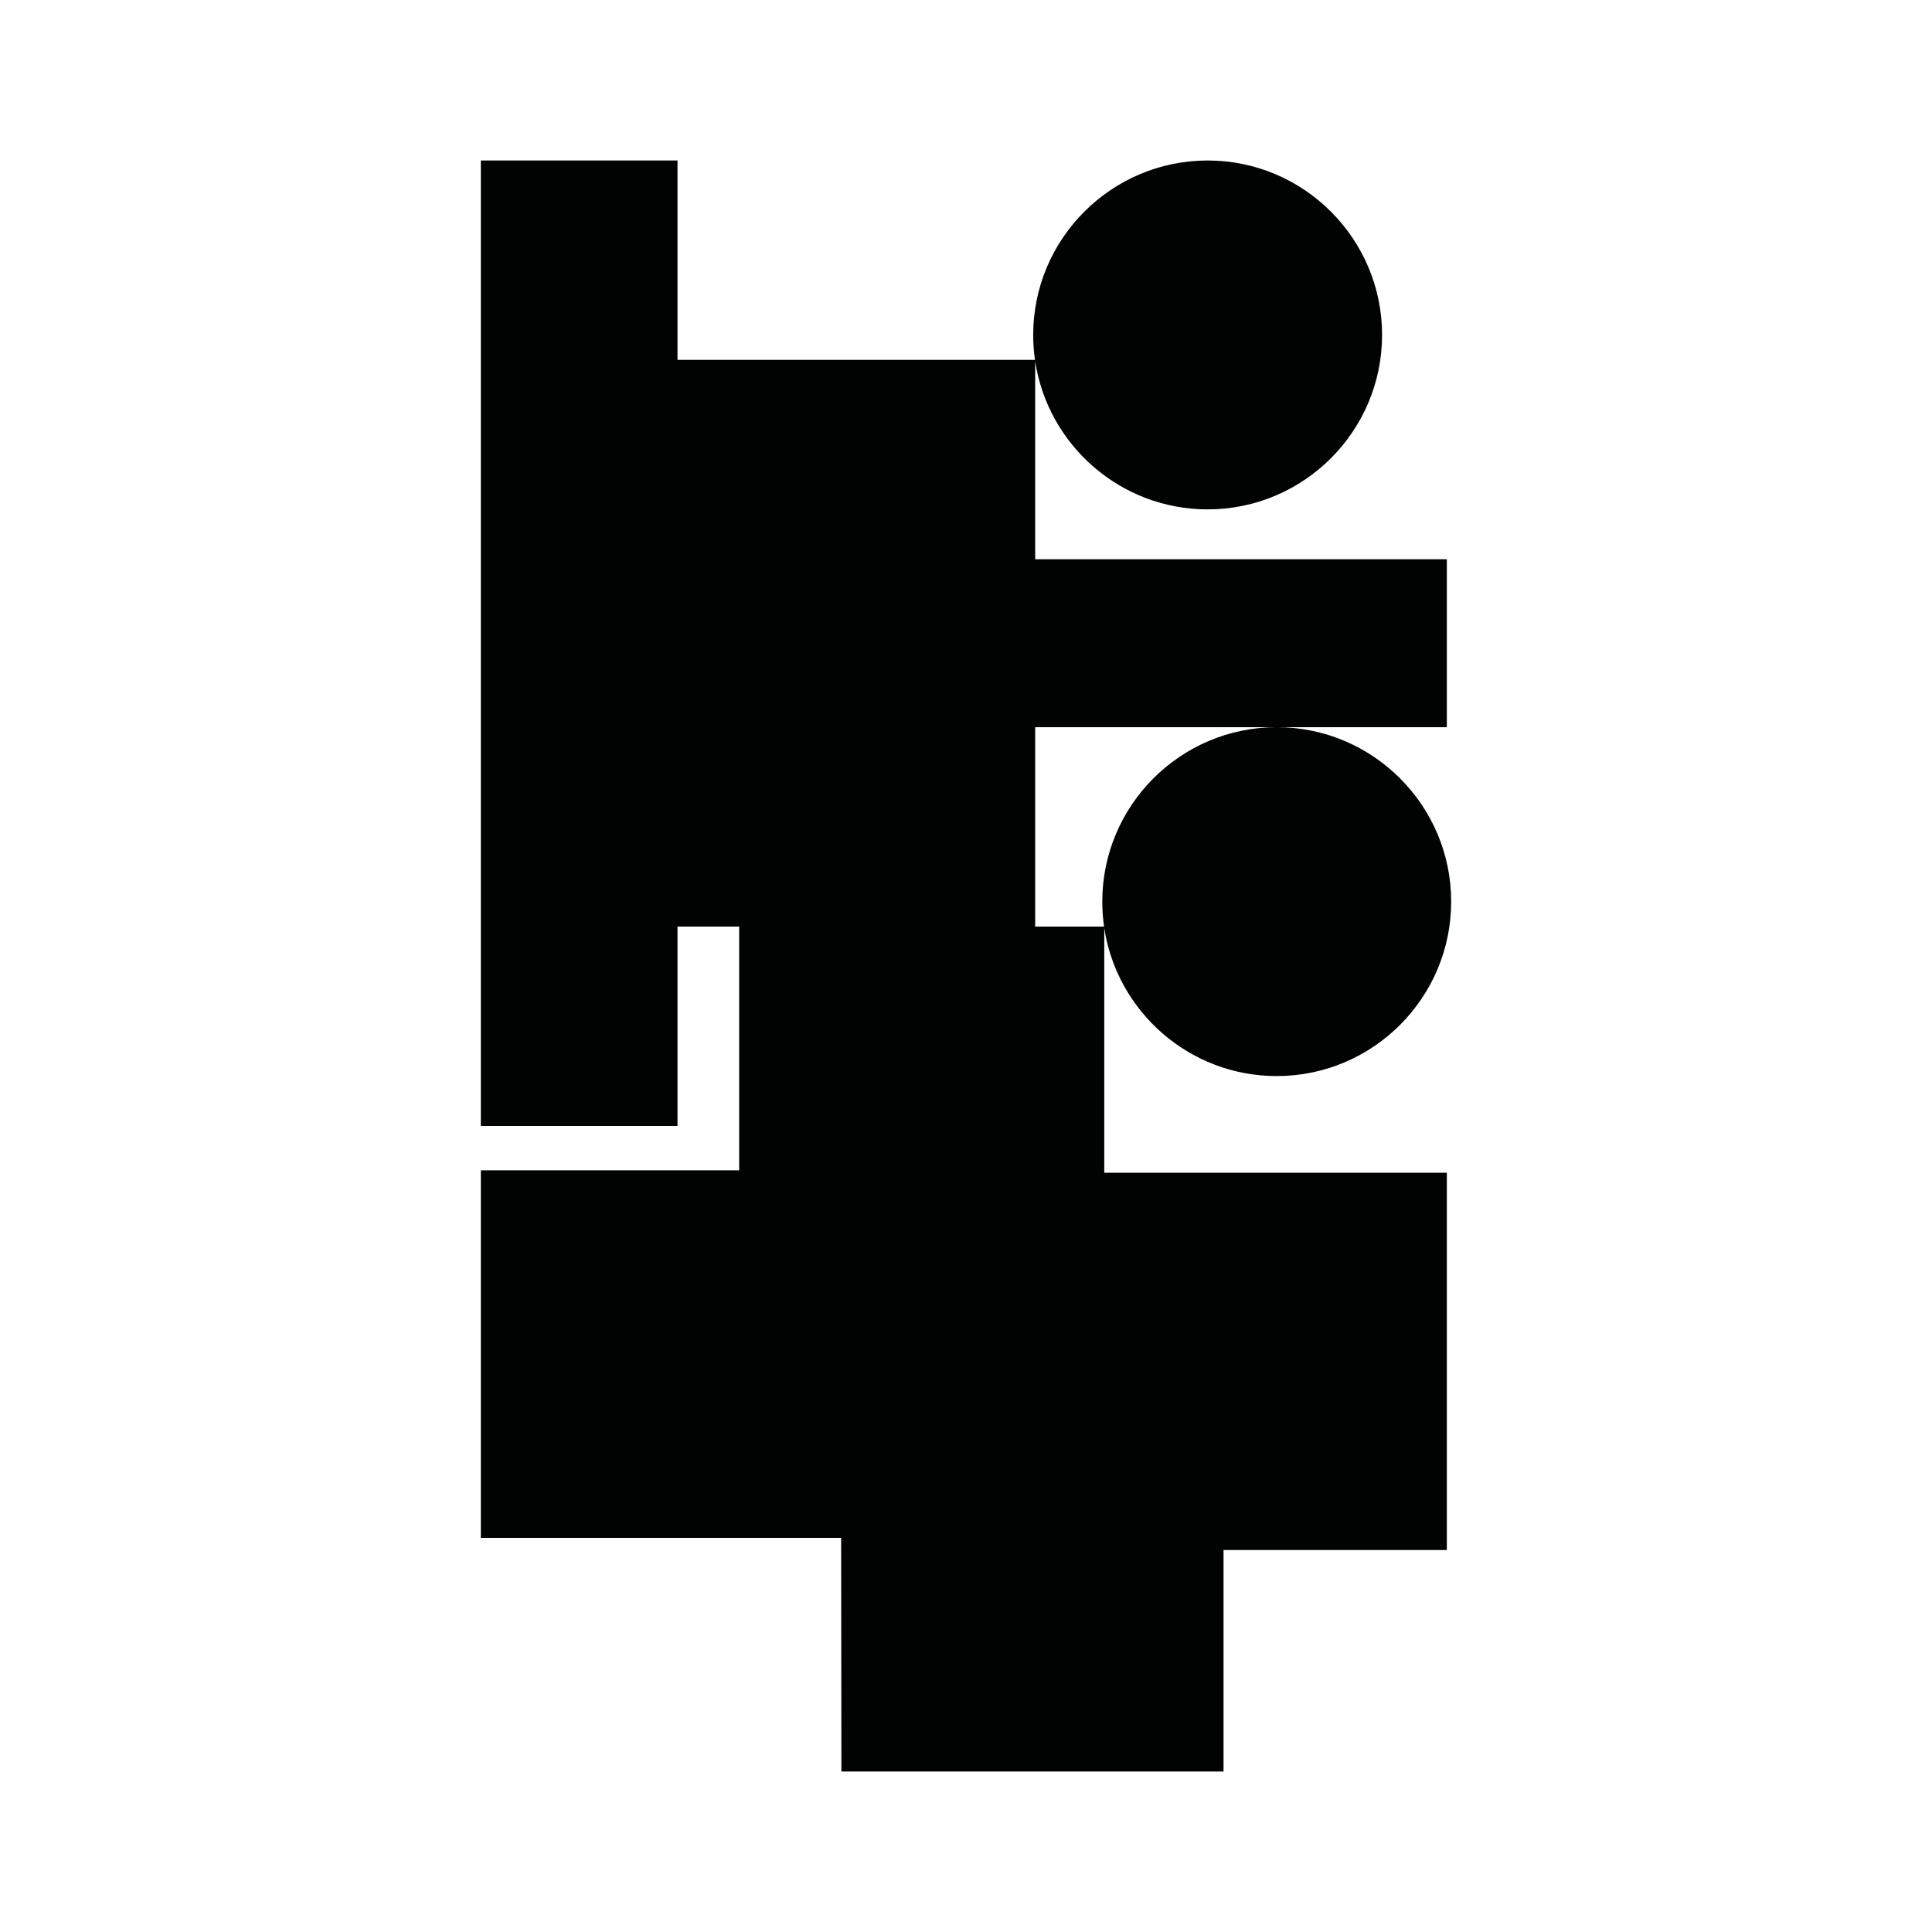 <?xml version="1.0" encoding="utf-8"?>
<!-- Generator: Adobe Illustrator 16.0.0, SVG Export Plug-In . SVG Version: 6.00 Build 0)  -->
<!DOCTYPE svg PUBLIC "-//W3C//DTD SVG 1.1//EN" "http://www.w3.org/Graphics/SVG/1.1/DTD/svg11.dtd">
<svg version="1.1" id="Calque_1" xmlns="http://www.w3.org/2000/svg" xmlns:xlink="http://www.w3.org/1999/xlink" x="0px" y="0px"
	 width="1190.551px" height="1190.551px" viewBox="0 0 1190.551 1190.551" enable-background="new 0 0 1190.551 1190.551"
	 xml:space="preserve">
<path fill="#010202" d="M680.483,571.898c7.873,51.575,52.527,91.211,106.268,91.211c59.281,0,107.5-48.227,107.5-107.5
	s-48.225-107.5-107.5-107.5s-107.498,48.226-107.498,107.5c0,5.219,0.381,10.351,1.104,15.373h-42.453V448.109H786.75h104.828
	V344.638H637.903V222.65c7.859,51.591,52.523,91.247,106.271,91.247c59.275,0,107.5-48.225,107.5-107.5
	c0-59.28-48.225-107.5-107.5-107.5c-59.273,0-107.498,48.227-107.498,107.5c0,5.218,0.381,10.349,1.104,15.37H417.497V98.893
	H296.301v594.96h121.195V570.982h37.998v150.196H296.301v226.488h222.027l0.162,143.992h235.489V955.166h137.6V722.678H680.483
	V571.898z"/>
</svg>
